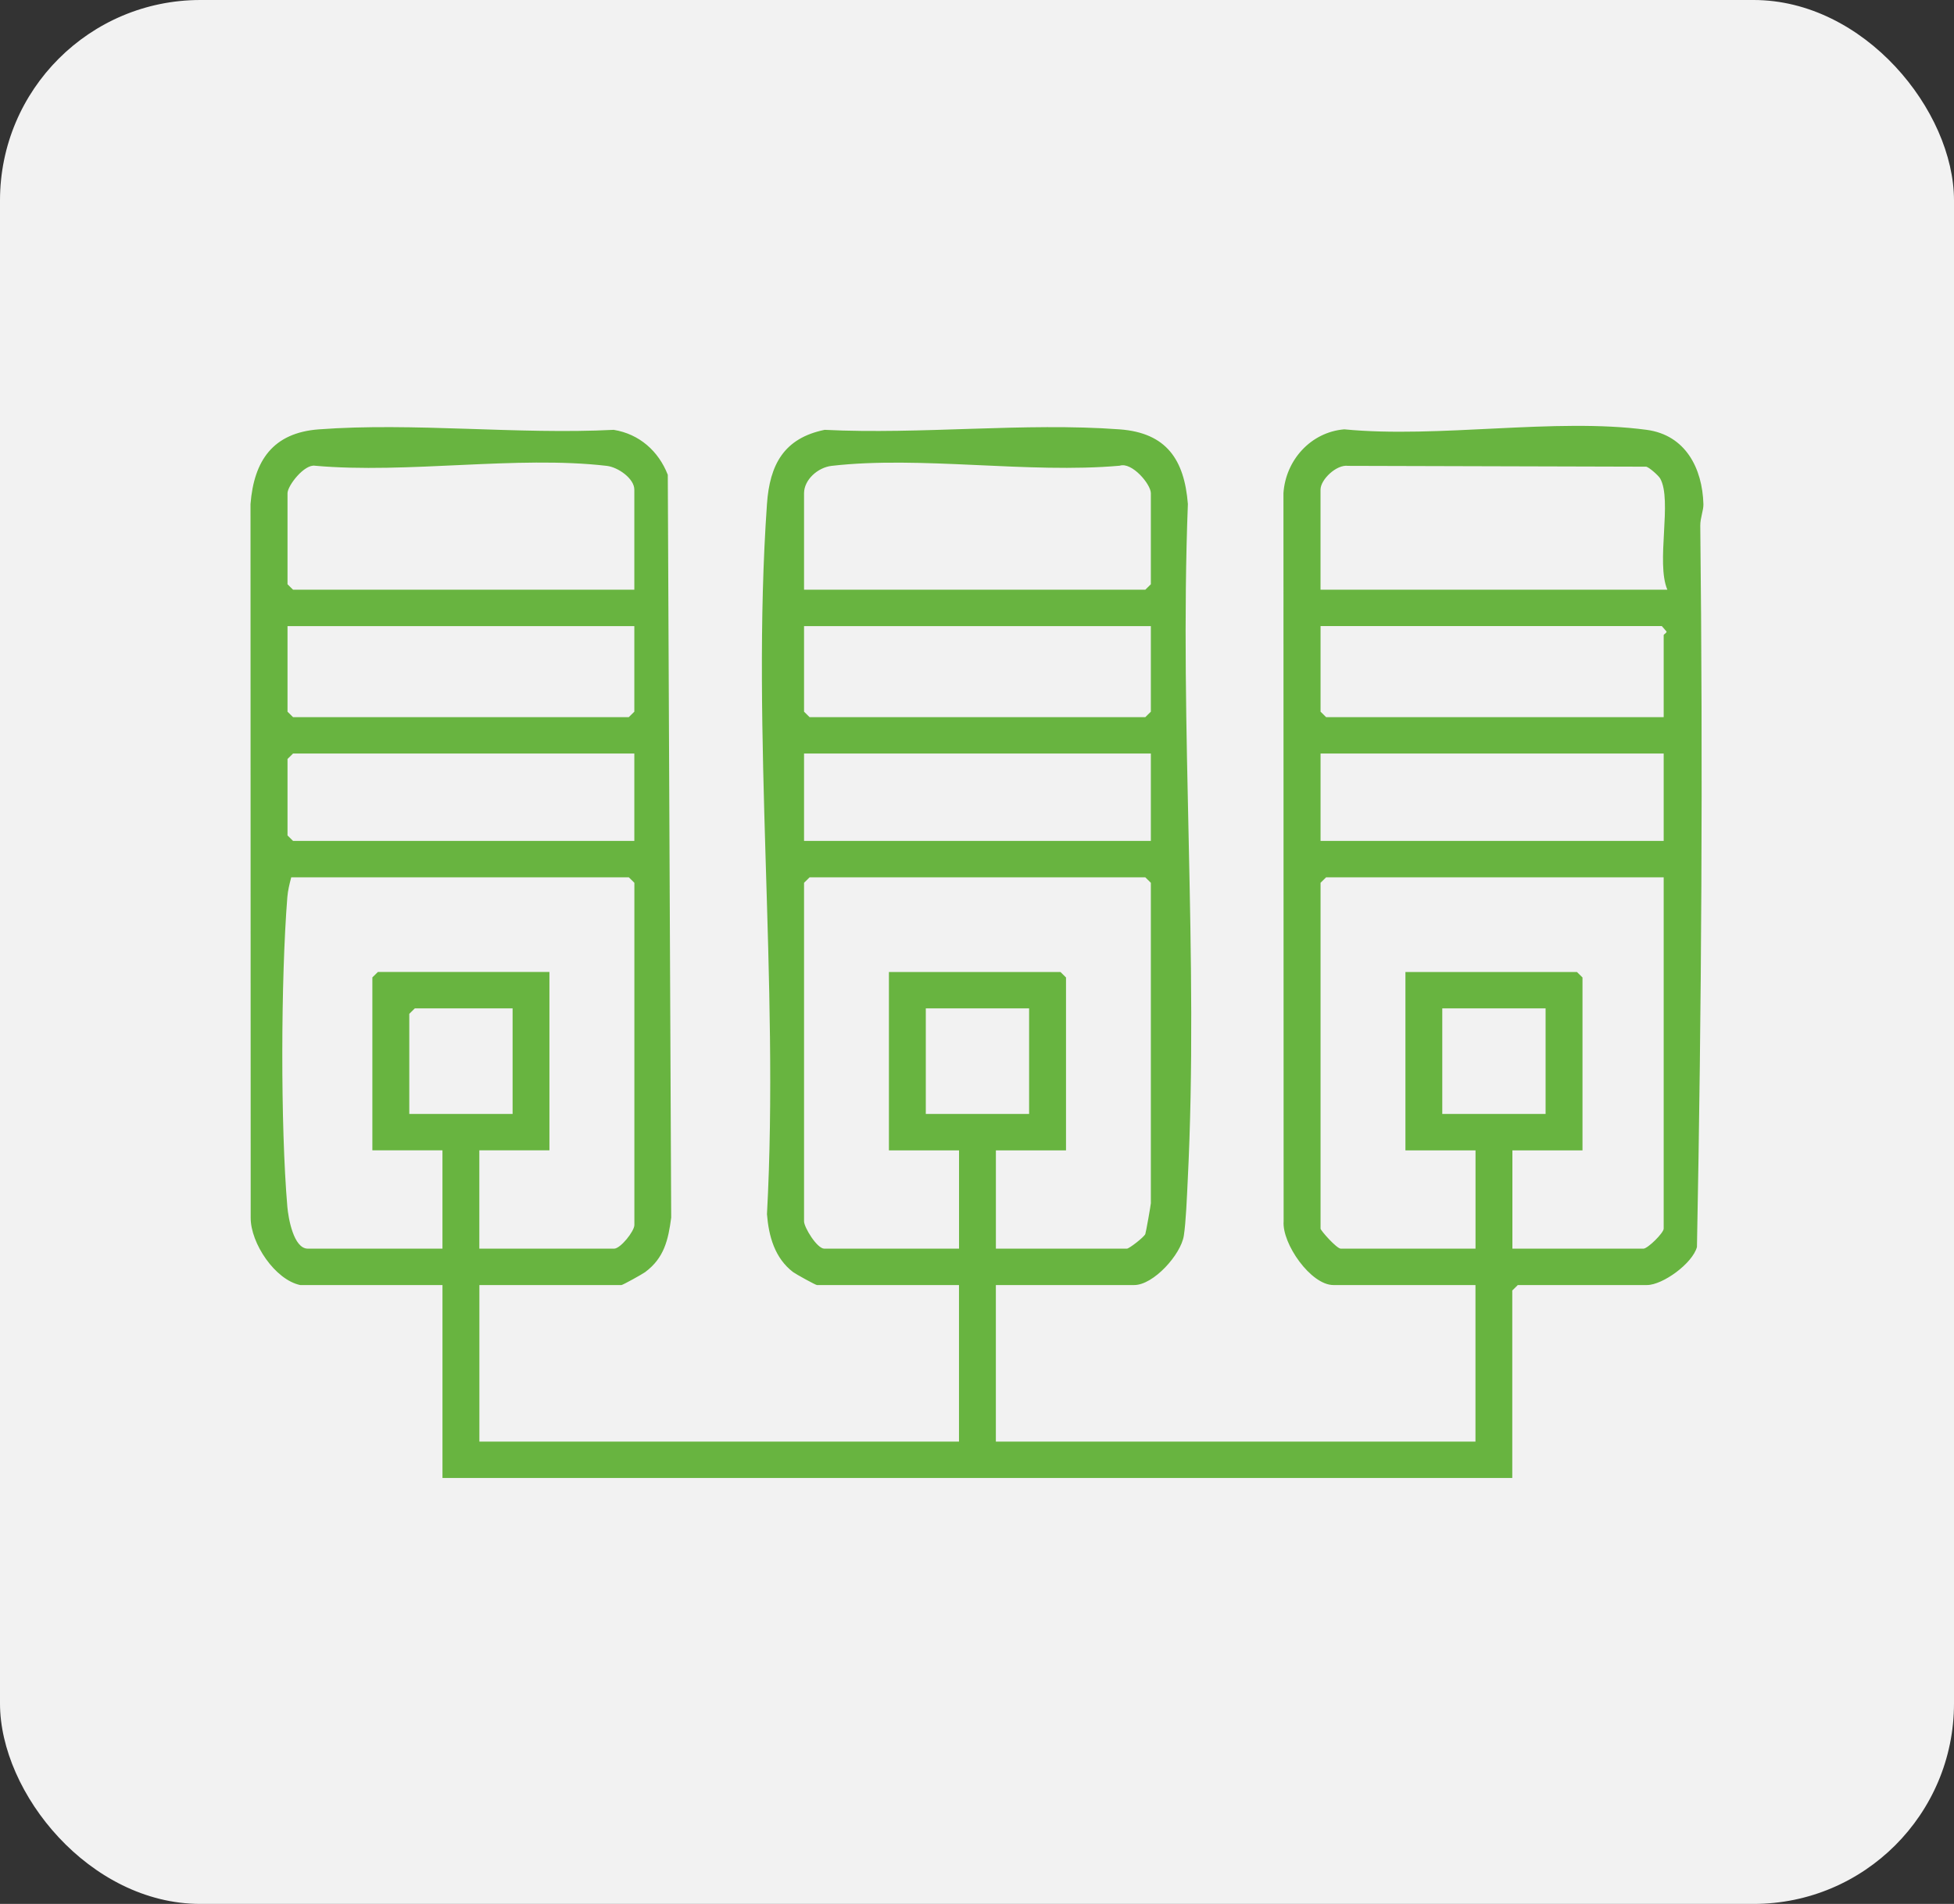 <svg width="78" height="76" viewBox="0 0 78 76" fill="none" xmlns="http://www.w3.org/2000/svg">
<rect x="0" y="0" width="78" height="76" fill="#333333" stroke="none"/>
<rect width="78" height="76" rx="8" fill="#F2F2F2"/>
<g clip-path="url(#clip0_1357_1749)">
<path d="M11.993 51.298C10.981 51.093 10 49.623 10.007 48.608L10 20.12C10.137 18.386 10.896 17.276 12.723 17.139C16.512 16.856 20.67 17.353 24.499 17.158C25.523 17.325 26.289 18.008 26.657 18.953L26.793 48.606C26.675 49.497 26.511 50.217 25.754 50.779C25.647 50.859 24.86 51.296 24.807 51.296H19.136V57.545H38.281V51.296H32.611C32.556 51.296 31.761 50.856 31.66 50.78C30.925 50.219 30.687 49.349 30.616 48.468C31.116 39.208 29.971 29.302 30.616 20.117C30.725 18.552 31.289 17.492 32.918 17.158C36.748 17.35 40.901 16.859 44.694 17.139C46.572 17.277 47.278 18.359 47.418 20.119C47.073 29.038 47.859 38.271 47.41 47.153C47.381 47.75 47.34 48.791 47.256 49.326C47.138 50.081 46.045 51.296 45.276 51.296H39.753V57.545H58.898V51.296H53.227C52.324 51.296 51.171 49.642 51.24 48.751L51.233 19.683C51.321 18.375 52.318 17.25 53.661 17.138C57.422 17.504 62.082 16.668 65.732 17.158C67.284 17.366 67.957 18.693 67.997 20.125C68.004 20.373 67.869 20.671 67.872 20.989C67.979 30.572 67.925 40.224 67.739 49.778C67.562 50.432 66.375 51.296 65.743 51.296H60.588L60.367 51.514V58.998H17.663V51.296H11.993V51.298ZM25.321 23.54V19.543C25.321 19.11 24.682 18.649 24.219 18.596C20.633 18.178 16.248 18.92 12.575 18.591C12.15 18.521 11.477 19.385 11.477 19.689V23.322L11.698 23.54H25.321ZM32.096 23.54H45.719L45.94 23.322V19.689C45.94 19.329 45.182 18.43 44.697 18.59C41.065 18.914 36.746 18.187 33.198 18.596C32.643 18.66 32.096 19.152 32.096 19.689V23.54ZM66.558 23.54C66.093 22.46 66.763 19.968 66.271 19.1C66.206 18.986 65.848 18.665 65.717 18.629L53.815 18.596C53.349 18.53 52.713 19.146 52.713 19.543V23.54H66.557H66.558ZM25.321 24.994H11.477V28.409L11.698 28.627H25.1L25.321 28.409V24.994ZM45.94 24.994H32.096V28.409L32.317 28.627H45.719L45.94 28.409V24.994ZM66.411 28.626V25.355C66.411 25.319 66.53 25.27 66.526 25.21L66.337 24.992H52.714V28.408L52.935 28.626H66.411ZM25.321 30.079H11.698L11.477 30.297V33.349L11.698 33.567H25.321V30.079ZM45.94 30.079H32.096V33.567H45.94V30.079ZM66.411 30.079H52.714V33.567H66.411V30.079ZM19.136 49.844H24.512C24.769 49.844 25.323 49.147 25.323 48.9V35.239L25.102 35.021H11.625C11.557 35.287 11.492 35.534 11.47 35.813C11.211 39.057 11.193 44.946 11.471 48.177C11.508 48.612 11.717 49.843 12.286 49.843H17.662V45.919H14.864V39.016L15.085 38.798H21.932V45.919H19.134V49.843L19.136 49.844ZM39.754 49.844H44.983C45.073 49.844 45.66 49.391 45.718 49.262C45.743 49.205 45.94 48.09 45.94 48.028V35.239L45.719 35.021H32.317L32.096 35.239V48.754C32.096 48.988 32.612 49.844 32.907 49.844H38.283V45.92H35.484V38.8H42.332L42.553 39.018V45.92H39.754V49.844ZM66.411 35.021H52.935L52.714 35.239V49.045C52.714 49.113 53.355 49.844 53.524 49.844H58.9V45.92H56.102V38.8H62.949L63.17 39.018V45.92H60.372V49.844H65.601C65.774 49.844 66.411 49.215 66.411 49.045V35.021ZM20.462 40.252H16.559L16.338 40.47V44.467H20.462V40.252ZM41.08 40.252H36.956V44.467H41.08V40.252ZM61.697 40.252H57.573V44.467H61.697V40.252Z" fill="#68B440"/>
</g>
<defs>
<clipPath id="clip0_1357_1749">
<rect width="58" height="42" fill="white" transform="translate(10 17)"/>
</clipPath>
</defs>
</svg>
